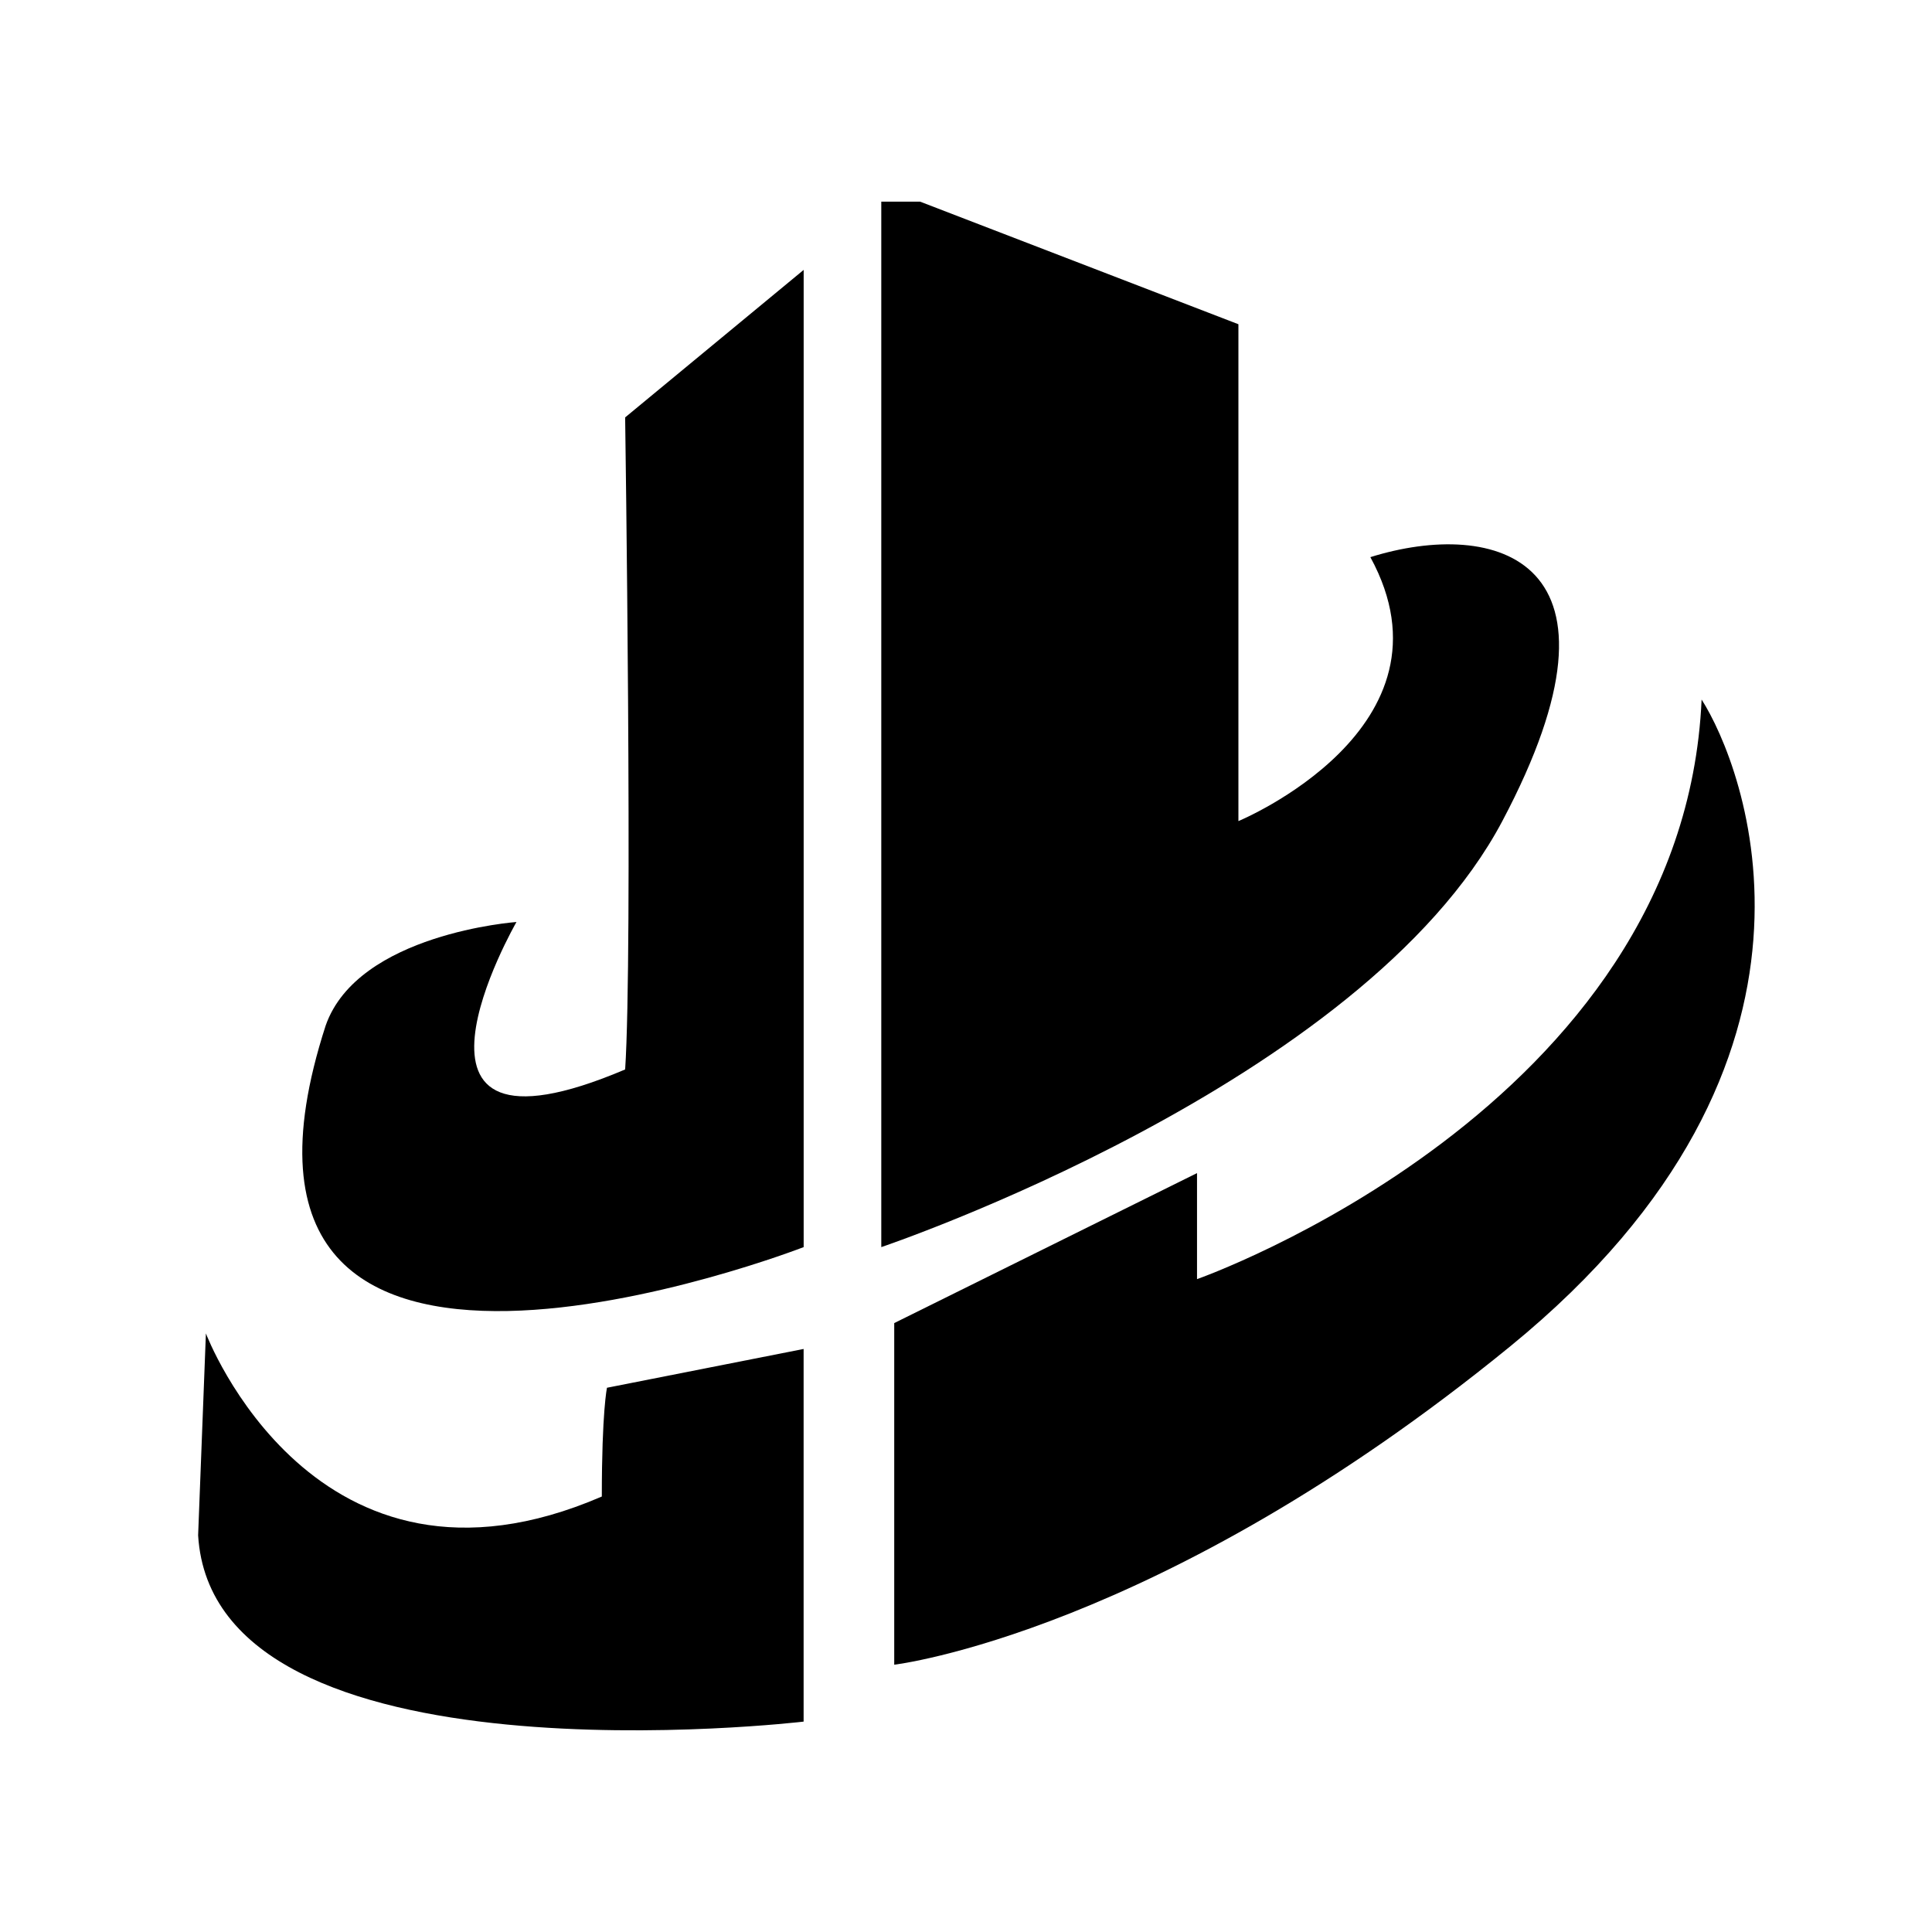 <?xml version="1.0" standalone="no"?><!DOCTYPE svg PUBLIC "-//W3C//DTD SVG 1.1//EN" "http://www.w3.org/Graphics/SVG/1.1/DTD/svg11.dtd"><svg t="1529840443887" class="icon" style="" viewBox="0 0 1024 1024" version="1.1" xmlns="http://www.w3.org/2000/svg" p-id="2553" xmlns:xlink="http://www.w3.org/1999/xlink" width="200" height="200"><defs><style type="text/css"></style></defs><path d="M487.68 106.88l168.704 64.973L656.384 435.2c0 0 119.322-49.408 69.939-139.904 65.843-20.582 144.026 0 69.939 139.904-74.061 139.878-329.165 225.792-329.165 225.792L467.098 106.88 487.68 106.88z" p-id="2554"></path><path d="M425.958 143.053 425.958 660.992c0 0-333.363 129.459-253.338-117.453 17.101-48.819 101.12-54.861 101.12-54.861s-78.182 135.808 57.6 78.157c4.122-61.722 0-345.6 0-345.6L425.958 143.053z" p-id="2555"></path><path d="M321.715 735.539l104.218-20.557 0 197.504c0 0-312.704 37.043-320.922-98.739 4.122-107.008 4.122-107.008 4.122-107.008s57.6 152.243 209.843 86.451C318.976 747.904 321.715 735.539 321.715 735.539z" p-id="2556"></path><path d="M473.958 701.261l160.486-79.488 0 56.192c0 0 257.843-90.496 267.443-307.2 21.939 34.278 85.043 190.669-101.478 342.861-186.547 152.243-326.451 168.704-326.451 168.704L473.958 701.261z" p-id="2557"></path></svg>
